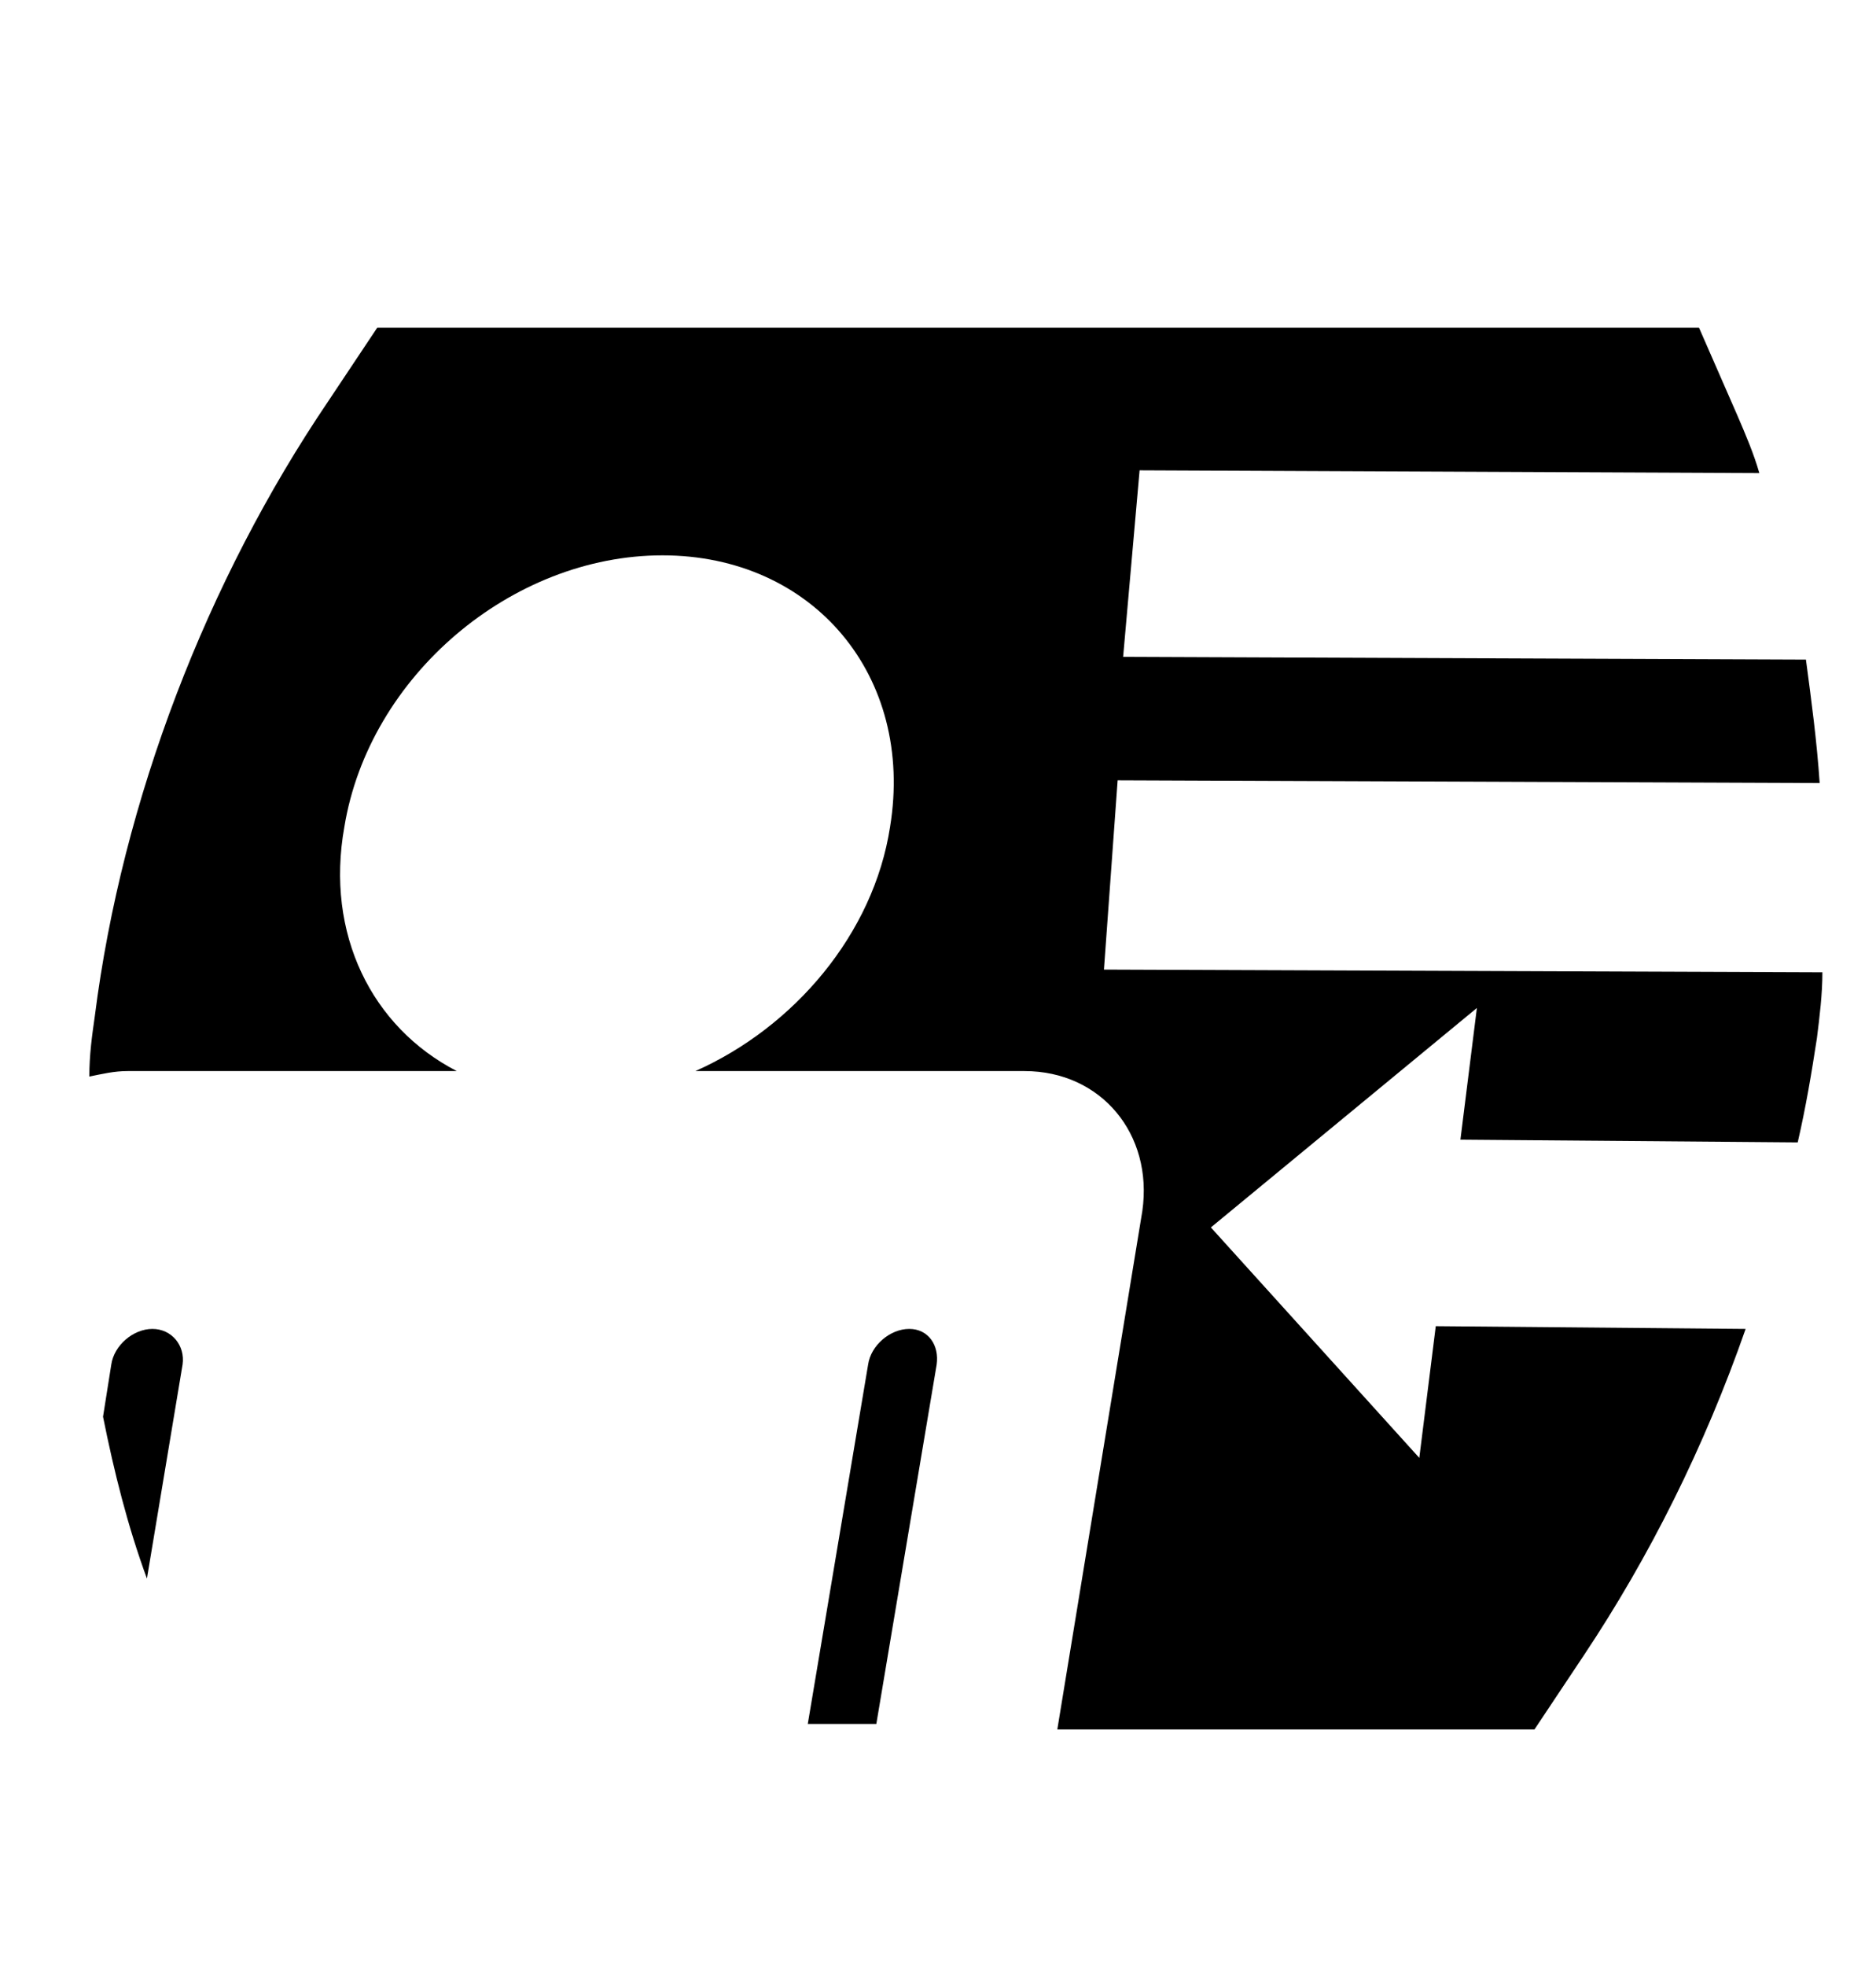 <?xml version="1.0" encoding="UTF-8" standalone="no"?><!DOCTYPE svg PUBLIC "-//W3C//DTD SVG 1.1//EN" "http://www.w3.org/Graphics/SVG/1.1/DTD/svg11.dtd"><svg width="100%" height="100%" viewBox="0 0 63 66" version="1.1" xmlns="http://www.w3.org/2000/svg" xmlns:xlink="http://www.w3.org/1999/xlink" xml:space="preserve" style="fill-rule:evenodd;clip-rule:evenodd;stroke-linejoin:round;stroke-miterlimit:1.414;"><rect id="Artboard1" x="0" y="0" width="63.2" height="66.8" style="fill:none;"/><path d="M31.455,45.809l-2.026,12.064l-2.302,0l2.026,-12.064c0.092,-0.644 0.737,-1.197 1.381,-1.197c0.645,0 1.013,0.553 0.921,1.197Zm6.078,-19.614l23.575,0.092c-0.092,-1.382 -0.276,-2.763 -0.461,-4.144l-22.93,-0.092l0.553,-6.262l20.812,0.092c-0.184,-0.645 -0.46,-1.29 -0.737,-1.934l-1.289,-2.947l-44.387,0l-1.657,2.486c-4.052,5.986 -6.907,13.353 -7.828,20.628c-0.092,0.645 -0.184,1.289 -0.184,2.026c0.46,-0.092 0.829,-0.184 1.289,-0.184l11.051,0c-2.855,-1.473 -4.42,-4.604 -3.776,-8.196c0.829,-5.065 5.618,-9.117 10.683,-9.117c5.064,0 8.472,4.052 7.643,9.117c-0.553,3.592 -3.223,6.723 -6.538,8.196l11.05,0c2.579,0 4.328,2.118 3.96,4.697l-2.855,17.404l16.024,0l1.657,-2.486c2.21,-3.315 4.052,-6.999 5.434,-10.959l-10.406,-0.092l-0.553,4.421l-6.999,-7.736l8.933,-7.367l-0.553,4.42l11.327,0.092c0.276,-1.197 0.461,-2.302 0.645,-3.499c0.092,-0.737 0.184,-1.473 0.184,-2.21l-24.127,-0.092l0.46,-6.354Zm-32.415,18.417c-0.645,0 -1.289,0.553 -1.381,1.197l-0.277,1.75c0.369,1.842 0.829,3.684 1.474,5.433l1.197,-7.183c0.092,-0.644 -0.368,-1.197 -1.013,-1.197Z" style="fill-rule:nonzero;"/></svg>